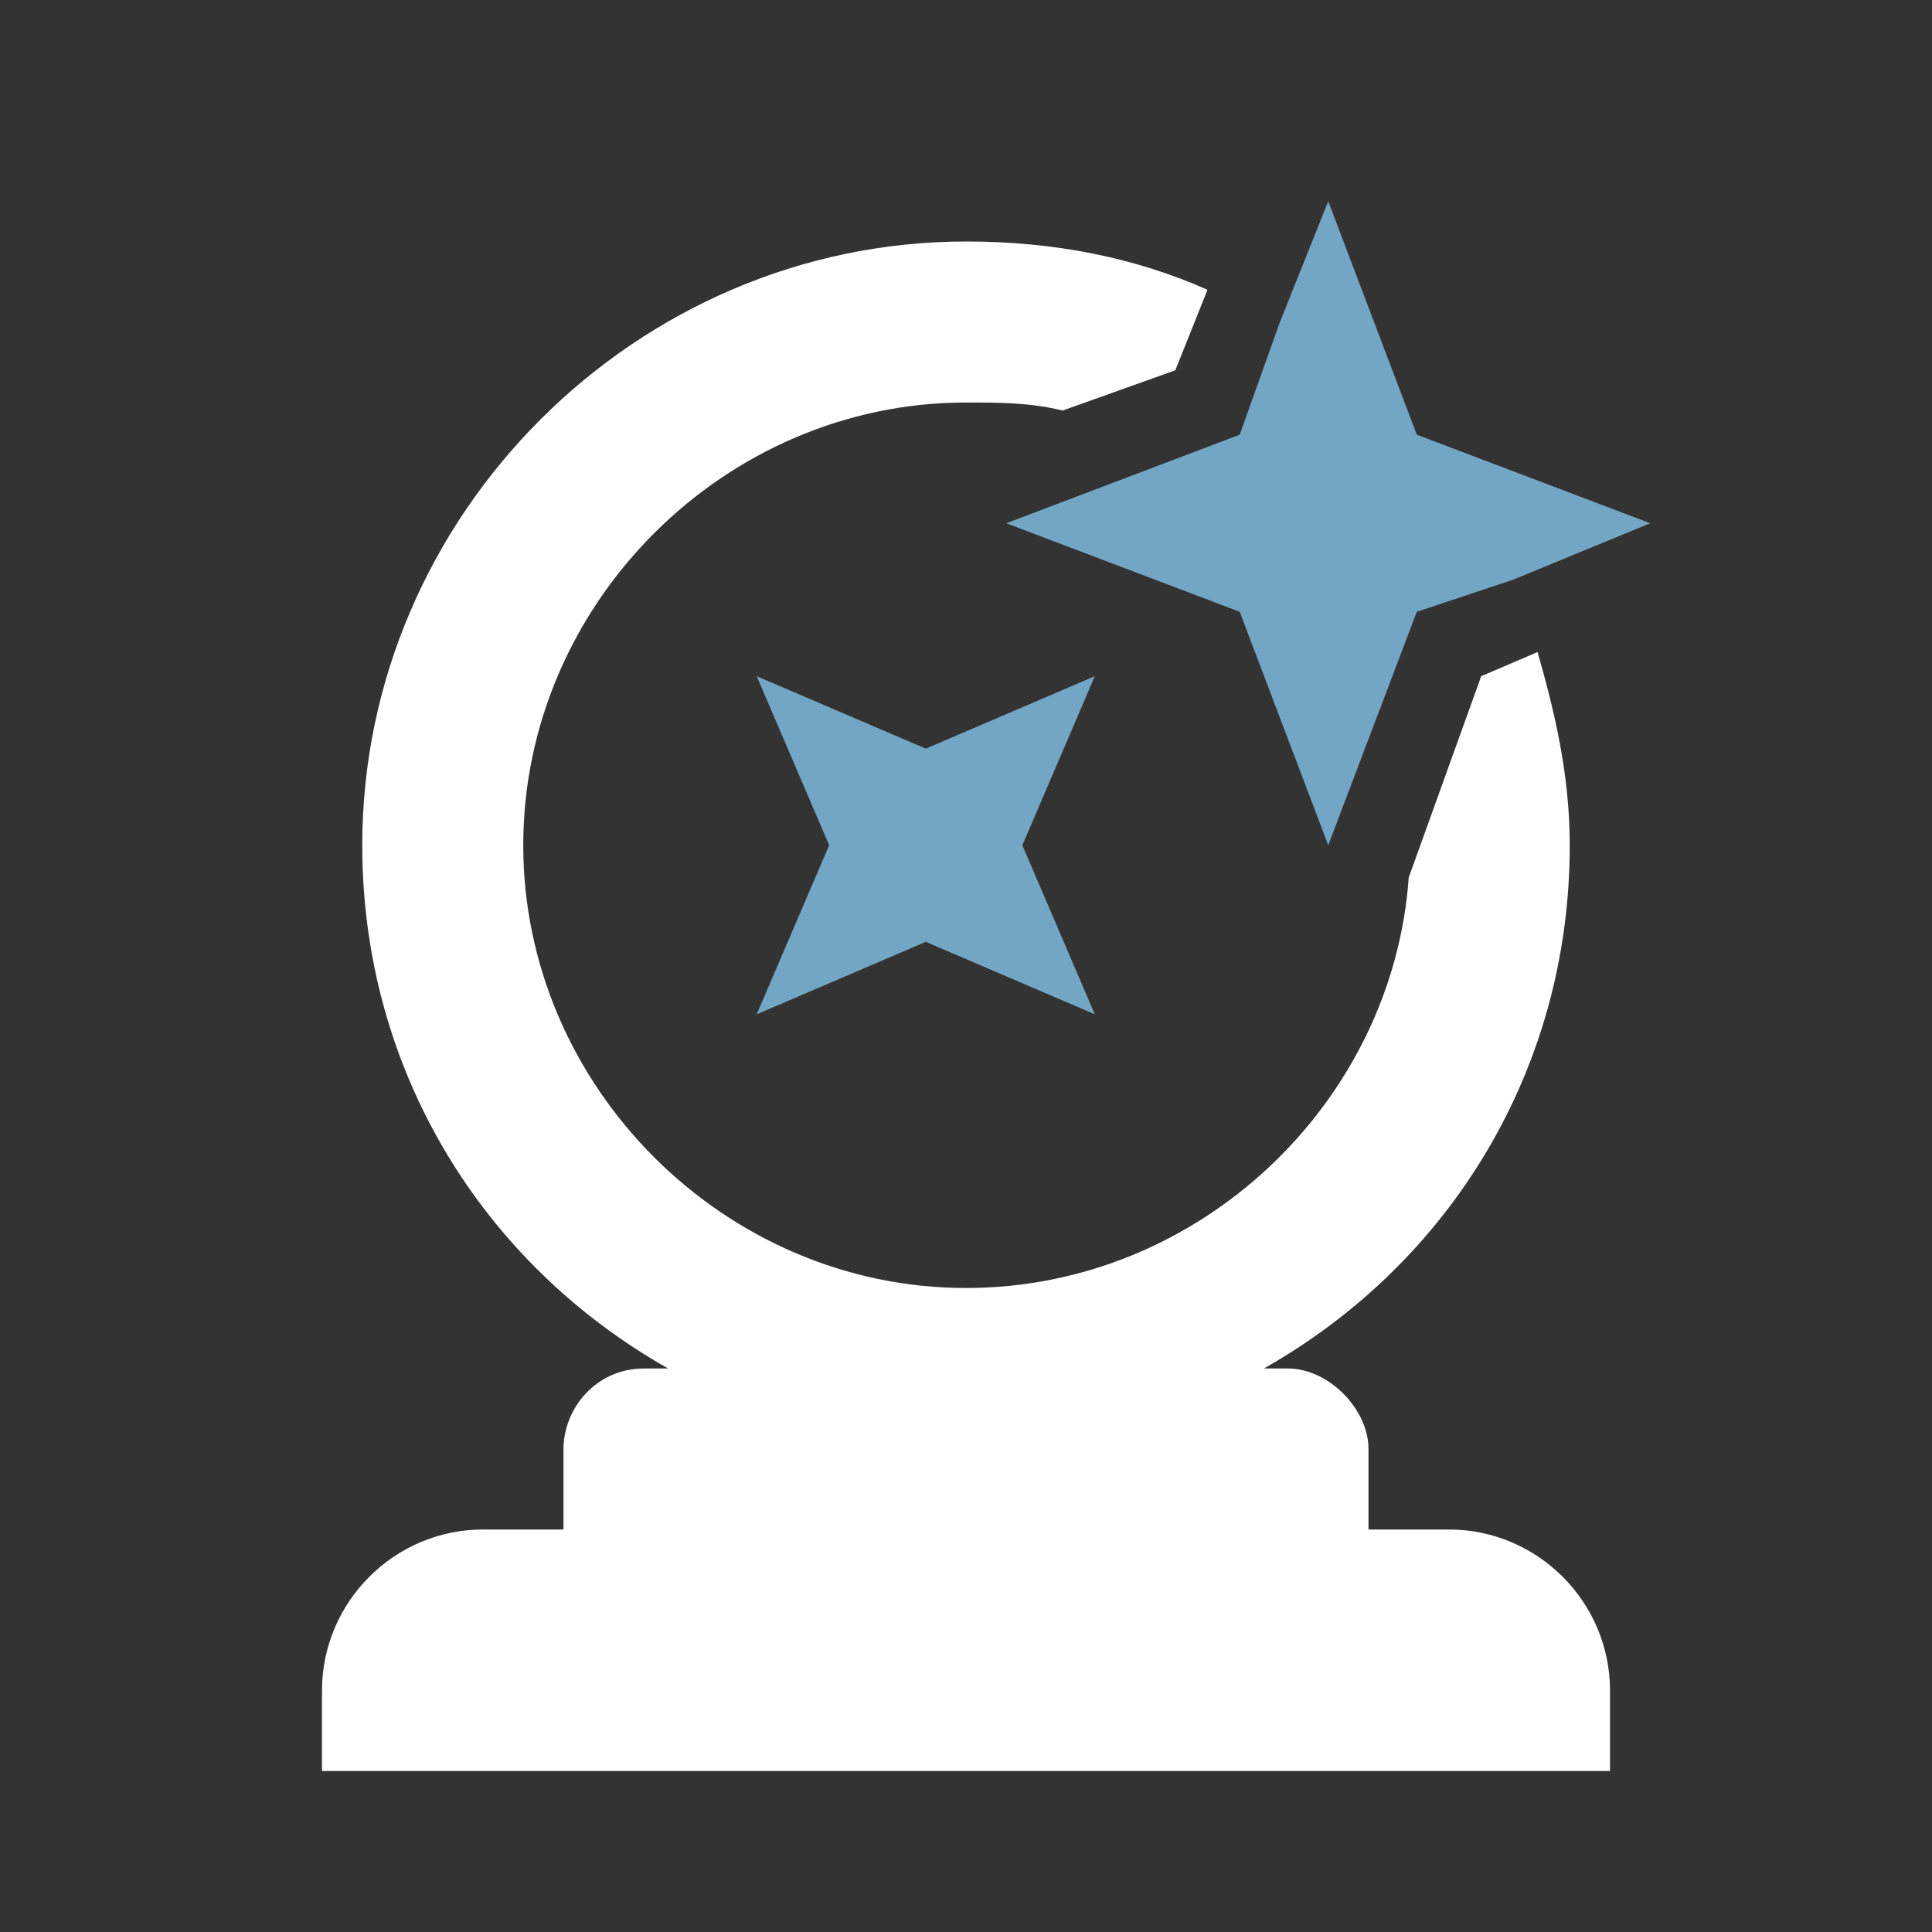 <?xml version="1.0" encoding="utf-8"?>
<!-- Generator: Adobe Illustrator 27.5.0, SVG Export Plug-In . SVG Version: 6.00 Build 0)  -->
<svg version="1.1" id="mdi-crystal-ball" xmlns="http://www.w3.org/2000/svg" xmlns:xlink="http://www.w3.org/1999/xlink" x="0px"
	 y="0px" viewBox="0 0 24 24" style="enable-background:new 0 0 24 24;" xml:space="preserve">
<rect x="0" y="0" width="24" height="24" fill="#333333" stroke="none"/>
<style type="text/css">
	.st0{fill:#73A6C4;}
	.st1{fill:#FFFFFF;}
</style>
<g id="XMLID_00000182486930204726877140000012469653785872612740_">
	<g>
		<polygon class="st0" points="20.5,6.5 18.8,7.2 17.6,7.6 16.5,10.5 15.4,7.6 12.5,6.5 15.4,5.4 15.9,4 16.5,2.5 17.6,5.4 		"/>
		<polygon class="st0" points="10.3,10.5 9.4,8.4 11.5,9.3 13.6,8.4 12.7,10.5 13.6,12.6 11.5,11.7 9.4,12.6 		"/>
		<path class="st1" d="M12,5c-3,0-5.5,2.5-5.5,5.5S9,16,12,16c2.9,0,5.3-2.3,5.5-5.1l0.9-2.5l0.7-0.3c0.2,0.7,0.4,1.5,0.4,2.4
			c0,2.8-1.5,5.2-3.8,6.5H16c0.5,0,1,0.5,1,1v1h1c1.1,0,2,0.9,2,2v1H4v-1c0-1.1,0.9-2,2-2h1v-1c0-0.5,0.4-1,1-1h0.3
			c-2.3-1.3-3.8-3.7-3.8-6.5C4.5,6.4,7.9,3,12,3c1.1,0,2.1,0.2,3,0.6l-0.4,1l-1.4,0.5C12.8,5,12.4,5,12,5z"/>
	</g>
	<g>
	</g>
</g>
</svg>
